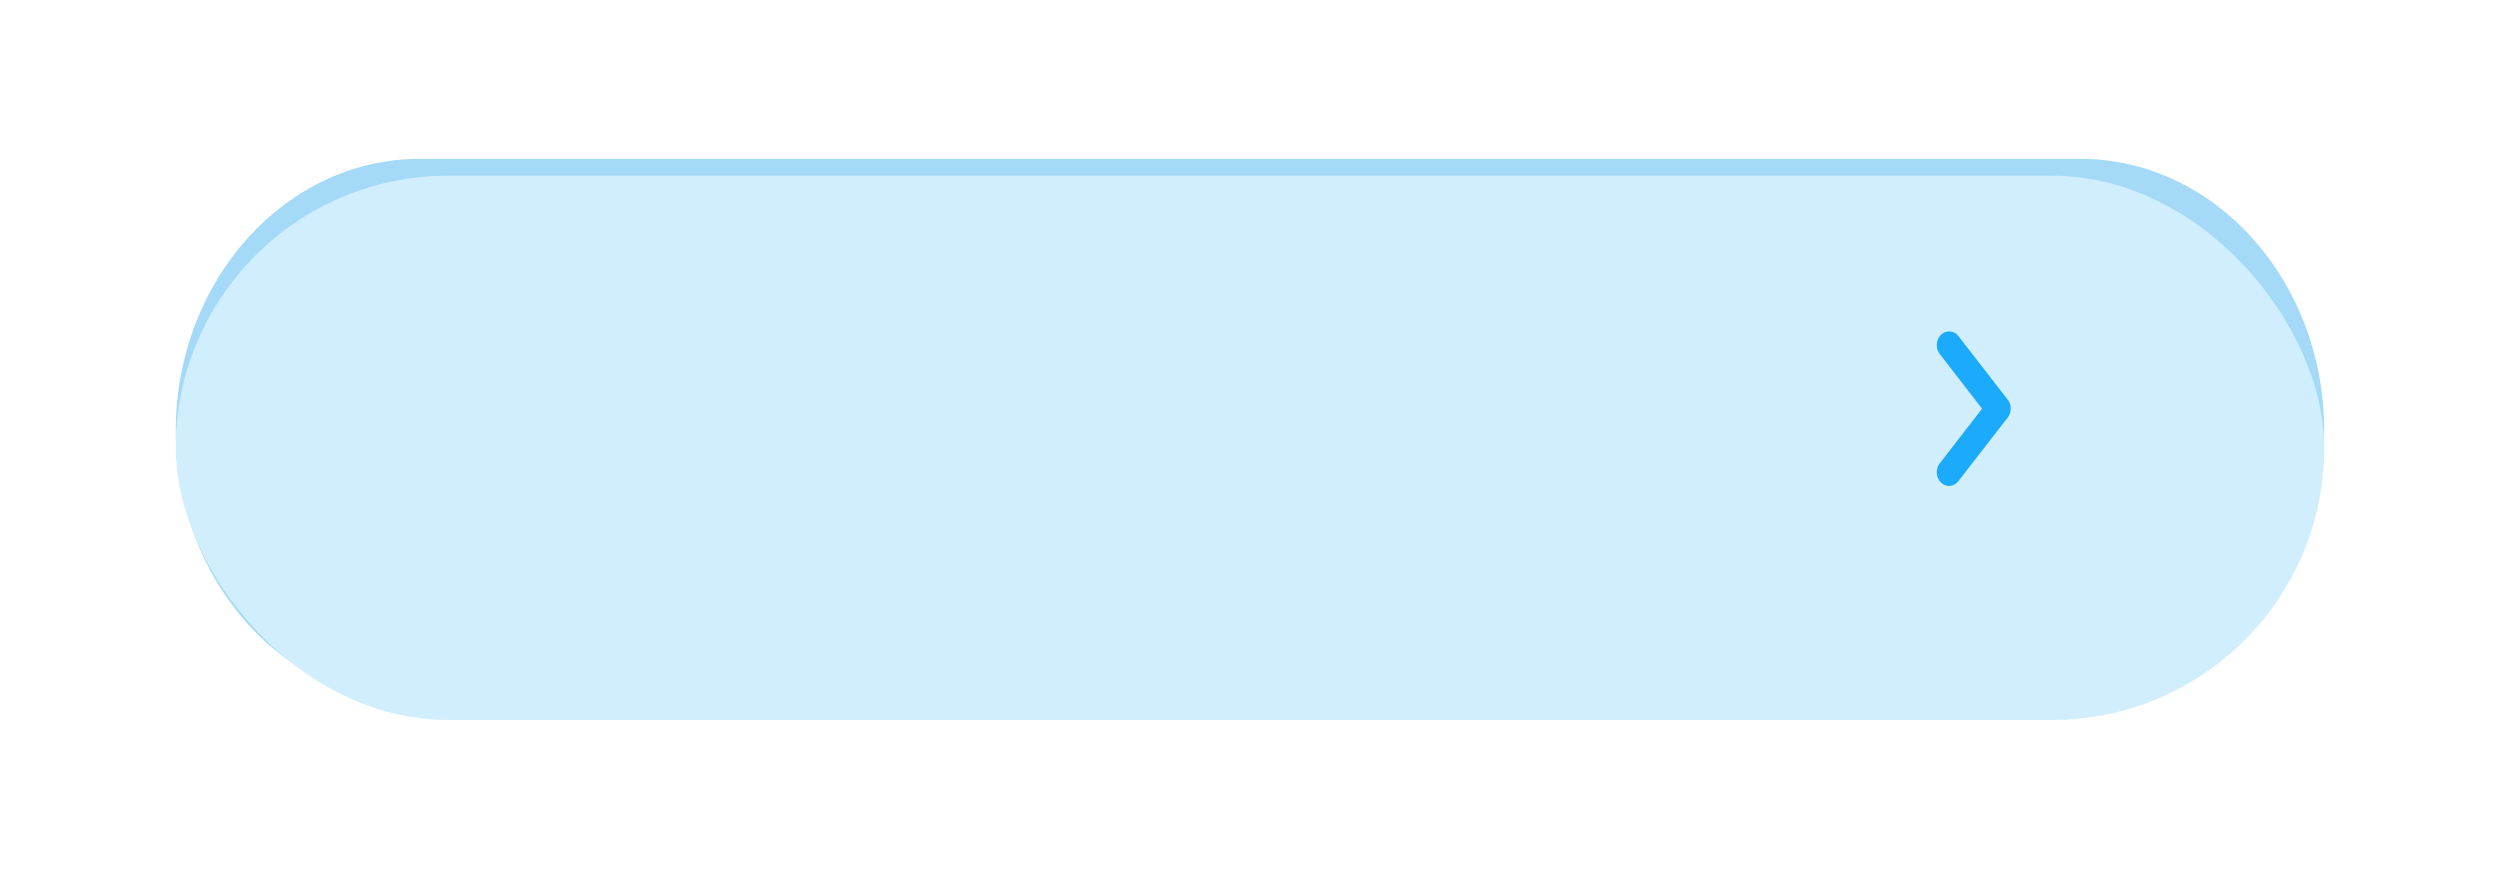 <svg xmlns="http://www.w3.org/2000/svg" xmlns:xlink="http://www.w3.org/1999/xlink" width="128.014" height="45.867" viewBox="0 0 128.014 45.867"><defs><style>.a{fill:#a4daf8;}.b{fill:#d1eefe;}.c{fill:#1caafc;}.d{filter:url(#c);}.e{filter:url(#a);}</style><filter id="a" x="0" y="0" width="128.014" height="45.867" filterUnits="userSpaceOnUse"><feOffset dy="3" input="SourceAlpha"/><feGaussianBlur stdDeviation="3" result="b"/><feFlood flood-opacity="0.161"/><feComposite operator="in" in2="b"/><feComposite in="SourceGraphic"/></filter><filter id="c" x="97.672" y="15.486" width="6.786" height="10.9" filterUnits="userSpaceOnUse"><feOffset dx="-1" input="SourceAlpha"/><feGaussianBlur stdDeviation="0.5" result="d"/><feFlood flood-color="#1caafc" flood-opacity="0.502"/><feComposite operator="in" in2="d"/><feComposite in="SourceGraphic"/></filter></defs><g transform="translate(-766.493 -448.657)"><g transform="translate(279.493 -518.343)"><g transform="translate(496 973)"><g transform="translate(0 2.133)"><path class="a" d="M12.5,0H97.512c6.9,0,12.5,6.238,12.5,13.933h0c0,7.7-5.6,13.933-12.5,13.933H12.5C5.6,27.867,0,21.629,0,13.934H0C0,6.238,5.6,0,12.5,0Z" transform="translate(0)"/></g><g transform="translate(0 0)"><g class="e" transform="matrix(1, 0, 0, 1, -9, -6)"><rect class="b" width="110.014" height="27.867" rx="13.933" transform="translate(9 6)"/></g></g></g></g><g transform="translate(866.665 465.643)"><g class="d" transform="matrix(1, 0, 0, 1, -100.17, -16.99)"><path class="c" d="M1453.015,464.806a.6.6,0,0,1-.412-.168.752.752,0,0,1-.069-.987l2.167-2.8-2.167-2.8a.752.752,0,0,1,.069-.987.592.592,0,0,1,.892.076l2.52,3.251a.757.757,0,0,1,0,.911l-2.52,3.25A.608.608,0,0,1,1453.015,464.806Z" transform="translate(-1352.21 -439.92)"/></g></g></g></svg>